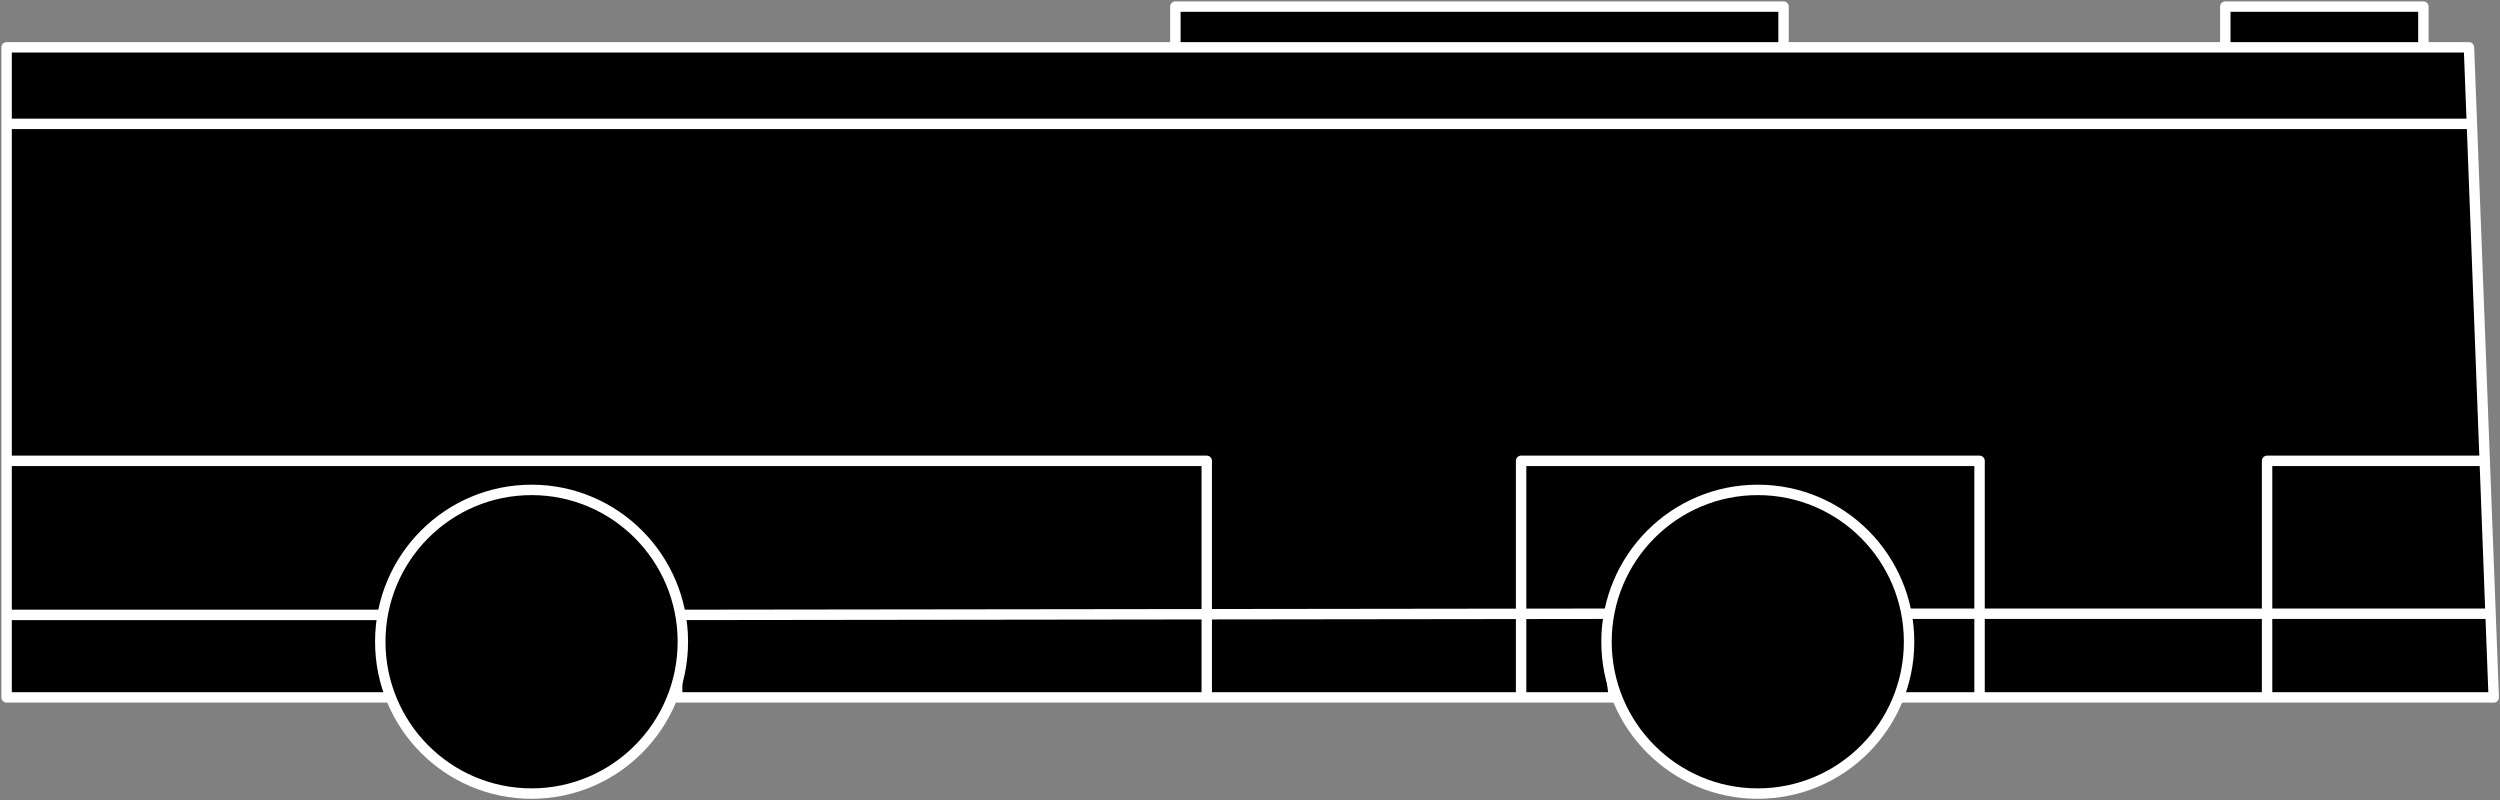 <svg width="1515" height="485" viewBox="0 0 1515 485" fill="none" xmlns="http://www.w3.org/2000/svg">
<rect x="0" y="0" width="1515" height="485" fill="#808080" stroke="none"/>
<path d="M241.094 422.623H4V372.629V279.267V75.076V28.696H712.282V4H1080.83V28.696H1348.54V4H1468.58V28.696H1496.19L1497.96 75.076L1505.74 279.267L1509.27 371.919L1511.2 422.623H1373.85H1260.18H1199.61H1139.05C1140.65 402.545 1140.01 357.571 1124.65 338.296C1105.44 314.202 1043.61 308.781 1004.6 328.658C989.112 336.548 981.457 353.661 978.188 371.919C974.868 390.459 976.071 410.18 978.188 422.623H921.792H731.287H410.362V372.629C409.161 322.635 337.733 315.407 289.114 328.658C268.602 334.249 234.924 352.592 232.091 372.629C229.551 390.587 238.068 409.906 241.094 422.623Z" fill="black"/>
<path d="M410.362 372.629C409.161 322.635 337.733 315.407 289.114 328.658C268.602 334.249 234.924 352.592 232.091 372.629M410.362 372.629V422.623H731.287M410.362 372.629L978.188 371.919M1468.58 28.696H1496.19L1497.96 75.076M1468.58 28.696V4H1348.54V28.696M1468.58 28.696H1348.54M1348.54 28.696H1080.83M1080.83 28.696V4H712.282V28.696M1080.83 28.696H712.282M712.282 28.696H4V75.076M4 372.629V422.623H241.094C238.068 409.906 229.551 390.587 232.091 372.629M4 372.629H232.091M4 372.629V279.267M978.188 371.919C974.868 390.459 976.071 410.18 978.188 422.623H921.792M978.188 371.919C981.457 353.661 989.112 336.548 1004.6 328.658C1043.61 308.781 1105.44 314.202 1124.65 338.296C1140.01 357.571 1140.65 402.545 1139.05 422.623H1199.61M1139.05 371.919H1509.27M1509.27 371.919L1511.2 422.623H1373.85M1509.27 371.919L1505.74 279.267M4 75.076V279.267M4 75.076H326.596H626.036H731.287H921.792H1199.61H1373.85H1497.96M1497.96 75.076L1505.74 279.267M4 279.267H326.596H731.287V422.623M1505.74 279.267H1373.85V422.623M731.287 422.623H921.792M921.792 422.623V279.267H1199.61V422.623M1199.61 422.623H1260.18H1373.85" stroke="white" stroke-width="6.315" stroke-linecap="round" stroke-linejoin="round"/>
<path d="M413.807 388.892C413.807 439.719 372.75 480.903 322.126 480.903C271.503 480.903 230.446 439.719 230.446 388.892C230.446 338.065 271.503 296.881 322.126 296.881C372.75 296.881 413.807 338.065 413.807 388.892Z" fill="black" stroke="white" stroke-width="6.315"/>
<path d="M1156.9 388.892C1156.9 439.719 1115.85 480.903 1065.22 480.903C1014.6 480.903 973.542 439.719 973.542 388.892C973.542 338.065 1014.6 296.881 1065.22 296.881C1115.85 296.881 1156.9 338.065 1156.9 388.892Z" fill="black" stroke="white" stroke-width="6.315"/>
</svg>
